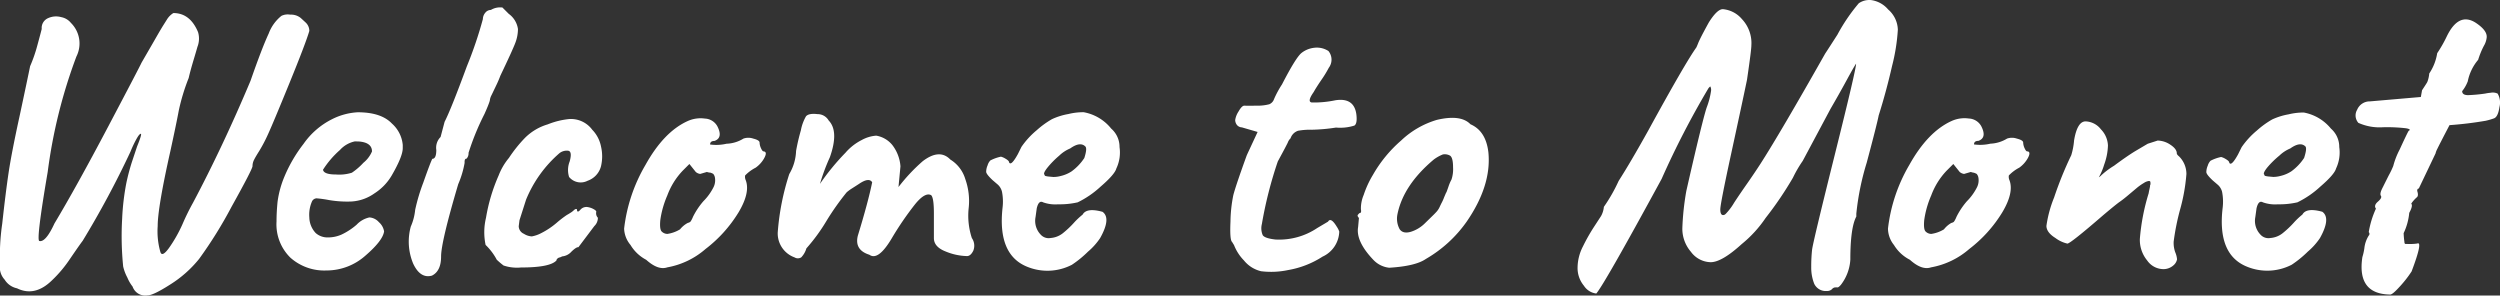<svg xmlns="http://www.w3.org/2000/svg" viewBox="0 0 392.55 46.41"><rect x="0" y="0" width="392.55" height="46.41" fill="#333333" stroke="none"/><defs><style>.cls-1{fill:#fff;}</style></defs><title>bai</title><g id="图层_2" data-name="图层 2"><g id="图层_1-2" data-name="图层 1"><g id="图层_2-2" data-name="图层 2"><g id="图层_1-2-2" data-name="图层 1-2"><path class="cls-1" d="M40.71,23.7q-.56.88-.81,1.38a2.16,2.16,0,0,0-.25,1q0,.47-3.29,6.38a67,67,0,0,1-5.1,8.2,18.27,18.27,0,0,1-4.51,4q-2.69,1.72-3.57,1.72A2.11,2.11,0,0,1,20.82,45,6,6,0,0,1,20,43.59a6.93,6.93,0,0,1-.66-1.75,47.37,47.37,0,0,1-.16-7.48,38,38,0,0,1,.66-5.63,33.57,33.57,0,0,1,.88-3.32l.8-2.4q.81-2,.59-2c-.15,0-.35.24-.63.72a17.89,17.89,0,0,0-1,2.1,145.76,145.76,0,0,1-7.51,14q-.31.38-2,2.85A19.57,19.57,0,0,1,8.18,44q-2.69,2.65-5.51,1.27A3,3,0,0,1,.73,43.91,2.88,2.88,0,0,1,0,41.53a35.49,35.49,0,0,1,.35-6.41q.53-4.85,1-8t1.75-9q1.25-5.85,1.63-7.73A22.85,22.85,0,0,0,5.86,7.14q.62-2.28.69-2.6a1.67,1.67,0,0,1,1-1.69,3,3,0,0,1,2.06-.16,2.57,2.57,0,0,1,1.53.91A4.54,4.54,0,0,1,12,8.87,80.74,80.74,0,0,0,7.49,27Q5.67,37.65,6.17,37.84q1,.25,2.38-2.75Q12,29.33,17,19.85t5.22-10L24,6.77l.81-1.41q.47-.81.78-1.31l.63-1a3.08,3.08,0,0,1,1-1q2.63,0,3.88,3A3.55,3.55,0,0,1,31,7.36s-.18.65-.53,1.81-.64,2.19-.84,3.07a31.59,31.59,0,0,0-1.56,5.13q-.37,2-1.31,6.32-2,8.89-2,11.83a11.78,11.78,0,0,0,.41,4q.25.94,1.35-.56a21.94,21.94,0,0,0,2.13-3.75,36.74,36.74,0,0,1,1.66-3.38Q35,23,39.34,12.68q1.81-5.19,2.85-7.41a6.44,6.44,0,0,1,2-2.78,2.27,2.27,0,0,1,1.38-.19,2.41,2.41,0,0,1,1.66.53l.78.72a1.8,1.8,0,0,1,.56,1.31Q48,6.8,45.47,13t-3.35,8A24.15,24.15,0,0,1,40.71,23.7Z"/><path class="cls-1" d="M56.17,17.63q3.69,0,5.38,1.78a5.09,5.09,0,0,1,1.69,3.35v.5q0,1.31-1.75,4.32a8.3,8.3,0,0,1-2.69,2.78,6.9,6.9,0,0,1-3.63,1.28,17.16,17.16,0,0,1-3.47-.22,18.36,18.36,0,0,0-2-.28.87.87,0,0,0-.69.44,5.21,5.21,0,0,0-.44,2.57,3.69,3.69,0,0,0,1,2.44,2.78,2.78,0,0,0,1.91.69,5.25,5.25,0,0,0,2.13-.44A10.32,10.32,0,0,0,56,35.28a3.88,3.88,0,0,1,2-1.14,2.16,2.16,0,0,1,1.5.75,2.44,2.44,0,0,1,.81,1.44q-.19,1.44-2.91,3.79a9.18,9.18,0,0,1-6.16,2.35,8,8,0,0,1-5.63-2,7.32,7.32,0,0,1-2.19-5.69q0-1.44.16-3.07a15.35,15.35,0,0,1,1.09-4,22.59,22.59,0,0,1,3-5.13,12,12,0,0,1,4.44-3.85A10.09,10.09,0,0,1,56.17,17.63Zm-.44,4.57a4.37,4.37,0,0,0-2.35,1.35,14.61,14.61,0,0,0-2.66,3.1q.12.75,2.06.75a6.58,6.58,0,0,0,2.47-.28,10.08,10.08,0,0,0,1.81-1.56,4.58,4.58,0,0,0,1.35-1.78q0-1.38-2-1.56Z"/><path class="cls-1" d="M69.18,21.51l.63-2.38q1-1.94,3.5-8.73A62.92,62.92,0,0,0,75.82,3,1.58,1.58,0,0,1,76.2,2a1.13,1.13,0,0,1,.88-.44,2.82,2.82,0,0,1,1.81-.38l1,1a3.55,3.55,0,0,1,1.44,2.38,6.17,6.17,0,0,1-.41,2.16q-.41,1.1-2.35,5.16a17.28,17.28,0,0,1-.69,1.6l-.69,1.44a2.48,2.48,0,0,0-.25.66,1.48,1.48,0,0,1-.09.41q-.09.28-.28.75t-.5,1.16a39.88,39.88,0,0,0-2.5,6.1,1.23,1.23,0,0,1-.31.91c-.21,0-.31.17-.31.5v.19a14.91,14.91,0,0,1-1,3.32q-2.69,9.07-2.69,11.36t-1.44,3q-1.82.5-2.94-1.88a8.94,8.94,0,0,1-.38-5.82,8.62,8.62,0,0,0,.69-2.63,29.37,29.37,0,0,1,1.28-4.29q1.09-3.1,1.41-3.72.62,0,.63-1.38A2.38,2.38,0,0,1,69.18,21.51Z"/><path class="cls-1" d="M81.57,34.58l-.12.94a1.32,1.32,0,0,0,.81,1.19,2.55,2.55,0,0,0,1.25.41,5.14,5.14,0,0,0,1.5-.53A12.07,12.07,0,0,0,87.39,35,17.11,17.11,0,0,1,89,33.76q.34-.19.63-.38a2.83,2.83,0,0,0,.41-.31q.38-.38.56-.19,0,.63.5.09a1.26,1.26,0,0,1,1.06-.47,2.86,2.86,0,0,1,1,.31q.47.25.47.44a1,1,0,0,0,.25.94,1.8,1.8,0,0,1-.56,1.31l-2.5,3.32q-.31-.06-1.09.69a2.22,2.22,0,0,1-1.47.75,1.37,1.37,0,0,1-.5.19c-.25.13-.38.27-.38.44Q86.39,42,81.82,42a6.6,6.6,0,0,1-2.75-.31A12.48,12.48,0,0,1,78,40.78a9.17,9.17,0,0,0-1.75-2.32,9.64,9.64,0,0,1,.06-4.25,27.62,27.62,0,0,1,2-6.69,9.7,9.7,0,0,1,1.6-2.72,21.61,21.61,0,0,1,2.53-3.16A8.44,8.44,0,0,1,86,19.53a12.22,12.22,0,0,1,3.41-.84A4.17,4.17,0,0,1,93,20.38,5.21,5.21,0,0,1,94.37,23a6.78,6.78,0,0,1,0,3.1,3.27,3.27,0,0,1-2.1,2.28,2.36,2.36,0,0,1-2.91-.59,3.65,3.65,0,0,1,.09-2.44q.47-1.69-.34-1.69a1.87,1.87,0,0,0-1.25.38,19.31,19.31,0,0,0-5.26,7.32Z"/><path class="cls-1" d="M116.74,21.76a2.35,2.35,0,0,1,1.53,0q1,.25,1,.63a2.23,2.23,0,0,0,.22.88c.15.33.28.5.41.5q.62.06.13,1a4.51,4.51,0,0,1-1.38,1.56A6.27,6.27,0,0,0,117,27.55a1.28,1.28,0,0,0,.06.66q.81,1.94-1.09,5.13a21,21,0,0,1-5.19,5.76,12.48,12.48,0,0,1-6,2.88q-1.44.5-3.32-1.19A6.25,6.25,0,0,1,99,38.46a4.19,4.19,0,0,1-1-2.56,25.44,25.44,0,0,1,3.35-10Q104.25,20.68,108,19a4.89,4.89,0,0,1,2.69-.38,2.33,2.33,0,0,1,1.94,1.19q.94,1.82-.44,2.32-.69,0-.69.56a7.08,7.08,0,0,0,2.57-.12A5.4,5.4,0,0,0,116.74,21.76ZM111,27l-1.06.31a1.34,1.34,0,0,1-.69-.31l-1-1.25-1.06,1.06a11.31,11.31,0,0,0-2.41,3.88,14.73,14.73,0,0,0-1.1,3.88q-.13,1.44.22,1.78a1.29,1.29,0,0,0,.88.38,5.26,5.26,0,0,0,2-.72A3.92,3.92,0,0,1,108,35a1.13,1.13,0,0,0,.38-.16,1.53,1.53,0,0,0,.19-.28,4.35,4.35,0,0,0,.25-.53,11.62,11.62,0,0,1,1.63-2.44,8.55,8.55,0,0,0,1.6-2.22,2.44,2.44,0,0,0,.22-1.41,1.22,1.22,0,0,0-.28-.66,2.29,2.29,0,0,0-.44-.19A1.94,1.94,0,0,1,111,27Z"/><path class="cls-1" d="M151.84,40.21a9.31,9.31,0,0,1-3.35-.72q-1.85-.72-1.85-2.1V33.52q0-2.5-.44-2.88-.94-.5-2.5,1.41A48.68,48.68,0,0,0,140,37.46Q137.89,41,136.51,40q-2.38-.75-1.81-3,1.63-5.32,2.25-8.38-.5-.81-2.06.25l-.59.38-.69.44a7.9,7.9,0,0,0-.66.5,40.6,40.6,0,0,0-3.16,4.47A28.4,28.4,0,0,1,126.62,39a3.44,3.44,0,0,1-.81,1.41,1,1,0,0,1-1.06,0,4,4,0,0,1-2.63-3.91,38.75,38.75,0,0,1,1.81-9.17A7.61,7.61,0,0,0,125,23.7a30.93,30.93,0,0,1,.75-3.22,7,7,0,0,1,.81-2.22q.44-.5,1.81-.34a2,2,0,0,1,1.75,1q1.63,1.69.19,5.76a31.47,31.47,0,0,0-1.56,4.19,36.67,36.67,0,0,1,4-4.88,8.32,8.32,0,0,1,2.55-2,5.57,5.57,0,0,1,2.28-.69,4.13,4.13,0,0,1,2.53,1.47,6.19,6.19,0,0,1,1.28,3.35l-.31,3.25a28,28,0,0,1,3.82-4.07q2.63-2,4.32-.25a5.41,5.41,0,0,1,2.35,3.07,10.24,10.24,0,0,1,.53,4.57,11.23,11.23,0,0,0,.5,4.69,2.09,2.09,0,0,1,.22,2Q152.4,40.21,151.84,40.21Z"/><path class="cls-1" d="M166.14,32.08a5.64,5.64,0,0,1-2.35-.31q-.69-.38-1,.94l-.19,1.38a3.11,3.11,0,0,0,.81,2.75,1.68,1.68,0,0,0,1.56.53,3.52,3.52,0,0,0,1.88-.72A14.93,14.93,0,0,0,168.61,35a11.51,11.51,0,0,1,1.38-1.3q.62-1.13,3.13-.44,1.38,1-.38,4.13a10.34,10.34,0,0,1-1.91,2.13,16.64,16.64,0,0,1-2.53,2.06,8.36,8.36,0,0,1-7,.31q-4.69-1.88-3.88-9.26a8,8,0,0,0-.09-2.53,2.2,2.2,0,0,0-.64-1.1l-.84-.72q-1-.94-1-1.31a2.52,2.52,0,0,1,.22-1,1.84,1.84,0,0,1,.44-.78,6.43,6.43,0,0,1,1.66-.59,2.61,2.61,0,0,1,.75.34q.53.31.53.56.31.63,1.38-1.31l.56-1.13a12.86,12.86,0,0,1,2.38-2.6,14.06,14.06,0,0,1,2.41-1.75,10.33,10.33,0,0,1,2.6-.81,9.64,9.64,0,0,1,2.38-.28,7.17,7.17,0,0,1,4.32,2.57,3.81,3.81,0,0,1,1.31,2.91,5.85,5.85,0,0,1-.5,3.35q-.25.94-2.47,2.85a14.77,14.77,0,0,1-3.6,2.47A12.67,12.67,0,0,1,166.14,32.08ZM170.42,23q-.81-.81-2.38.31a5.51,5.51,0,0,0-1.72,1.13,14.12,14.12,0,0,0-1.85,1.88q-.75.94-.44,1.13c0,.08,0,.15.16.19a3.07,3.07,0,0,0,.56.09l.66.06a4.41,4.41,0,0,0,1.16-.16,5.34,5.34,0,0,0,1.69-.72,8.07,8.07,0,0,0,2-2.1Q170.74,23.32,170.42,23Z"/><path class="cls-1" d="M194.23,19.63a1.29,1.29,0,0,1-.28-.78,3.33,3.33,0,0,1,.53-1.35q.53-.94.94-.91t1.88,0a7.09,7.09,0,0,0,2-.22,1.33,1.33,0,0,0,.75-.81,15.38,15.38,0,0,1,1.25-2.31q2.19-4.25,3.07-4.94a3.91,3.91,0,0,1,2-.81,3.34,3.34,0,0,1,2.22.51,2.13,2.13,0,0,1,.06,2.63,17.72,17.72,0,0,1-1.19,1.94q-.81,1.19-1.19,1.88-1.06,1.5-.31,1.63a16.09,16.09,0,0,0,3.69-.34q2.94-.47,3.32,2.16.19,1.5-.31,1.81a7.4,7.4,0,0,1-2.88.31,27.62,27.62,0,0,1-3.79.34,10.87,10.87,0,0,0-2.16.16,1.86,1.86,0,0,0-1.19,1.19,1.74,1.74,0,0,0-.44.69q-.37.75-1.56,2.94a63.81,63.81,0,0,0-2.5,9.82,2.74,2.74,0,0,0,.13,1.75q.31.5,2,.69a10.74,10.74,0,0,0,6.57-1.81l1.69-1q.44-.75,1.38.81a3.22,3.22,0,0,1,.38.75,4.47,4.47,0,0,1-2.63,3.94,14.39,14.39,0,0,1-5.38,2.1,12.88,12.88,0,0,1-4.26.19,4.89,4.89,0,0,1-2.69-1.69,7.19,7.19,0,0,1-1.56-2.41l-.31-.5q-.38-.31-.25-3.22a22,22,0,0,1,.44-4.1q.38-1.5,2.13-6.32l1.69-3.63L195,20A1.06,1.06,0,0,1,194.23,19.63Z"/><path class="cls-1" d="M220,22.07a13.82,13.82,0,0,1,5.63-3.25q3.75-.88,5.26.69,2.44,1.06,2.82,4.44.5,5.19-3.44,10.89a20.12,20.12,0,0,1-6.38,5.82q-1.63,1.13-5.76,1.38a4,4,0,0,1-2.44-1.19q-2.82-2.94-2.44-5.19l.13-1.44q-.31-.31-.16-.5l.22-.25q.38,0,.25-.59a5.43,5.43,0,0,1,.44-2.28,15.27,15.27,0,0,1,1.44-3.13A20.63,20.63,0,0,1,220,22.07Zm7.1,8.17q.09-.22.34-.94a6.46,6.46,0,0,1,.47-1.1,5.09,5.09,0,0,0,.25-1.91q0-1.53-.47-1.85a1.69,1.69,0,0,0-1.13-.19,6.1,6.1,0,0,0-1.44.81q-4.76,4-5.69,8.57a3.44,3.44,0,0,0,.34,2.35q.53.78,1.78.41A5.46,5.46,0,0,0,223.8,35l1.31-1.28q.31-.31.53-.56a3.11,3.11,0,0,0,.44-.72q.22-.47.34-.69a6.88,6.88,0,0,0,.34-.78l.32-.75Z"/><path class="cls-1" d="M289.06,44.72q-.38.44-.56.41a2.21,2.21,0,0,0-.38,0,.77.77,0,0,0-.47.28,1.06,1.06,0,0,1-.78.28,2,2,0,0,1-2-1.13,6.88,6.88,0,0,1-.47-2.66,24.34,24.34,0,0,1,.13-2.66q.12-1.13,3.54-14.83T291.44,10q-.31.44-1.5,2.63t-2.5,4.44l-4.38,8.2a18.73,18.73,0,0,0-1.53,2.63,55,55,0,0,1-4.29,6.32,18.88,18.88,0,0,1-3.75,4.1q-3.13,2.85-4.88,2.85a3.94,3.94,0,0,1-3.1-1.63,5.55,5.55,0,0,1-1.35-3.63,41.43,41.43,0,0,1,.63-5.94q2.5-11,3.19-13.08a11.83,11.83,0,0,0,.69-2.63,1.14,1.14,0,0,0-.12-.69,1.36,1.36,0,0,0-.38.44,135.67,135.67,0,0,0-7.26,14.08q-8.95,16.46-10.26,18a2.69,2.69,0,0,1-1.94-1.22,4.35,4.35,0,0,1-1-2.85,7.38,7.38,0,0,1,.84-3.32,29,29,0,0,1,1.69-3l1.16-1.78a3.68,3.68,0,0,0,.44-1.44,25.82,25.82,0,0,0,2.32-4.07q1.88-2.94,4.63-7.88,5.82-10.64,7.57-13.08.12-.25.28-.66t.69-1.44q.53-1,1-1.85,1.31-2.07,2.19-2.06a4.42,4.42,0,0,1,3,1.56A5.48,5.48,0,0,1,275,7.11q0,.75-.69,5.44-.81,3.88-2.5,11.67t-1.69,8.67c0,.58.15.88.44.88s.42-.19.75-.56a9.28,9.28,0,0,0,1-1.41q.88-1.34,2-2.94t2.13-3.16q3.13-4.88,10.14-17.27.62-.94,1.94-3A28.13,28.13,0,0,1,291.87.51a2.93,2.93,0,0,1,1.91-.5,4.27,4.27,0,0,1,2.69,1.47A4.36,4.36,0,0,1,298,4.64a30,30,0,0,1-.91,5.73q-.91,4-2.1,7.76-.25,1.31-1.88,7.42a40.94,40.94,0,0,0-1.63,8V34q-.94,1.75-.94,6.76A7.16,7.16,0,0,1,289.06,44.72Z"/><path class="cls-1" d="M315.15,21.76a2.35,2.35,0,0,1,1.53,0q1,.25,1,.63a2.23,2.23,0,0,0,.22.88c.15.33.28.5.41.5.42,0,.46.38.13,1a4.53,4.53,0,0,1-1.38,1.56,6.27,6.27,0,0,0-1.63,1.22,1.28,1.28,0,0,0,.06.66q.81,1.94-1.09,5.13a21,21,0,0,1-5.19,5.76,12.48,12.48,0,0,1-6,2.88q-1.44.5-3.32-1.19a6.25,6.25,0,0,1-2.5-2.32,4.19,4.19,0,0,1-.94-2.57,25.44,25.44,0,0,1,3.35-10q2.91-5.22,6.66-6.91a4.89,4.89,0,0,1,2.69-.38,2.33,2.33,0,0,1,1.94,1.19q.94,1.82-.44,2.32-.69,0-.69.56a7.08,7.08,0,0,0,2.57-.12A5.4,5.4,0,0,0,315.15,21.76ZM309.46,27l-1.06.31a1.34,1.34,0,0,1-.69-.31l-1-1.25-1.06,1.06a11.31,11.31,0,0,0-2.41,3.88,14.73,14.73,0,0,0-1.1,3.88q-.13,1.44.22,1.78a1.29,1.29,0,0,0,.88.38,5.26,5.26,0,0,0,2-.72,3.92,3.92,0,0,1,1.15-1,1.13,1.13,0,0,0,.38-.16,1.53,1.53,0,0,0,.19-.28,4.35,4.35,0,0,0,.25-.53,11.62,11.62,0,0,1,1.63-2.44,8.55,8.55,0,0,0,1.6-2.22,2.44,2.44,0,0,0,.22-1.41,1.22,1.22,0,0,0-.28-.66,2.29,2.29,0,0,0-.44-.19A1.94,1.94,0,0,1,309.46,27Z"/><path class="cls-1" d="M337.24,22.57l1.56-.5a3.69,3.69,0,0,1,2,.66q1,.66,1,1.35c0,.13.13.29.38.5a3.88,3.88,0,0,1,1.13,2.75,28.74,28.74,0,0,1-1,5.6,37.29,37.29,0,0,0-1,5,4.35,4.35,0,0,0,.25,1.69,3.6,3.6,0,0,1,.28,1.1,1.65,1.65,0,0,1-.56.94,2.36,2.36,0,0,1-1.78.59,3.13,3.13,0,0,1-2.35-1.35A5.08,5.08,0,0,1,336,37.52a33,33,0,0,1,1.38-7.16q.06-.37.13-.66l.09-.44a.45.45,0,0,1,.06-.28,1.5,1.5,0,0,0,0-.34c0-.15-.08-.22-.25-.22a1.84,1.84,0,0,0-.78.31,8.64,8.64,0,0,0-1,.69l-1.31,1.1q-.84.72-1.47,1.16t-2.63,2.13q-5.13,4.44-5.6,4.44a5,5,0,0,1-1.88-.88q-1.41-.88-1.41-1.91A18.78,18.78,0,0,1,322.54,31a56.27,56.27,0,0,1,2.69-6.63,10.86,10.86,0,0,0,.44-2.31q.5-3,1.81-3a3.18,3.18,0,0,1,2.41,1.25,3.86,3.86,0,0,1,1.1,2.53,9.42,9.42,0,0,1-.59,3,9.88,9.88,0,0,1-.84,2,1.76,1.76,0,0,0,.38-.31,12.32,12.32,0,0,1,2-1.5q1.94-1.44,3.25-2.25Z"/><path class="cls-1" d="M357.67,32.08a5.65,5.65,0,0,1-2.35-.31q-.69-.38-1,.94l-.19,1.38a3.11,3.11,0,0,0,.81,2.75,1.68,1.68,0,0,0,1.56.53,3.52,3.52,0,0,0,1.88-.72A14.93,14.93,0,0,0,360.14,35a11.43,11.43,0,0,1,1.38-1.31q.62-1.13,3.13-.44,1.38,1-.37,4.13a10.33,10.33,0,0,1-1.91,2.13,16.73,16.73,0,0,1-2.53,2.06,8.36,8.36,0,0,1-7,.31Q348.13,40,349,32.64a8.07,8.07,0,0,0-.09-2.53,2.2,2.2,0,0,0-.63-1.06l-.84-.72q-1-.94-1-1.31a2.52,2.52,0,0,1,.22-1,1.84,1.84,0,0,1,.44-.78,6.44,6.44,0,0,1,1.66-.59,2.6,2.6,0,0,1,.75.34q.53.31.53.56.31.63,1.38-1.31l.56-1.13a12.88,12.88,0,0,1,2.38-2.6,14,14,0,0,1,2.41-1.75,10.35,10.35,0,0,1,2.6-.81,9.64,9.64,0,0,1,2.38-.28A7.18,7.18,0,0,1,366,20.19a3.81,3.81,0,0,1,1.31,2.91,5.85,5.85,0,0,1-.5,3.35q-.25.94-2.47,2.85a14.78,14.78,0,0,1-3.6,2.47A12.67,12.67,0,0,1,357.67,32.08ZM362,23q-.81-.81-2.38.31a5.52,5.52,0,0,0-1.72,1.13,14.18,14.18,0,0,0-1.9,1.87c-.5.63-.65,1-.44,1.13,0,.08,0,.15.16.19a3.07,3.07,0,0,0,.56.09l.66.06a4.41,4.41,0,0,0,1.16-.16,5.35,5.35,0,0,0,1.69-.72,8.08,8.08,0,0,0,2-2.1Q362.27,23.32,362,23Z"/><path class="cls-1" d="M386.61,14.31q0,.63.94.63a25.36,25.36,0,0,0,2.69-.25,5.53,5.53,0,0,1,.81-.12,1.77,1.77,0,0,1,1.13.13,2.8,2.8,0,0,1,.28,2.13q-.22,1.5-.84,1.75a10.48,10.48,0,0,1-1.31.38,57.12,57.12,0,0,1-5.69.69q-1.63,3.13-1.91,3.72a2.91,2.91,0,0,0-.28.72L379.8,29.6c-.17,0-.25.13-.25.38q.25.75-.06,1a5,5,0,0,0-.88,1q.31.31-.31,1.44a9.46,9.46,0,0,1-.88,3.19,13.37,13.37,0,0,0,.13,1.44.23.23,0,0,0,.31.25,8.66,8.66,0,0,0,1.69-.06q.94-.44-.88,4.38a18,18,0,0,1-2,2.53q-1,1.09-1.35,1.1-5.26-.06-4.38-5.88a8.68,8.68,0,0,0,.31-1.38,4.69,4.69,0,0,1,.69-2,.38.38,0,0,0,0-.54l0,0a14.38,14.38,0,0,1,1.13-3.69q-.38-.5.31-1.1t.47-.91q-.22-.31.22-1.19l1-2a13.14,13.14,0,0,0,.72-1.5,12,12,0,0,1,1-2.57q1.09-2.38,1.41-2.94.5-.25-.41-.41a26.23,26.23,0,0,0-3.6-.16,8.13,8.13,0,0,1-3.88-.69,1.76,1.76,0,0,1-.19-2.06,2.13,2.13,0,0,1,2-1.31l8-.69.19-1.06.47-.72.28-.44a1.26,1.26,0,0,0,.13-.28,4.85,4.85,0,0,0,.25-1.19,7.92,7.92,0,0,0,1.25-3.19,20.26,20.26,0,0,0,1.5-2.63q1.88-3.88,4.57-2.13,1.88,1.25,1.69,2.38A3.25,3.25,0,0,1,390,7.23a13,13,0,0,0-.88,2.16,7.46,7.46,0,0,0-1.63,3.38A5.78,5.78,0,0,1,386.61,14.31Z"/></g></g></g></g></svg>
